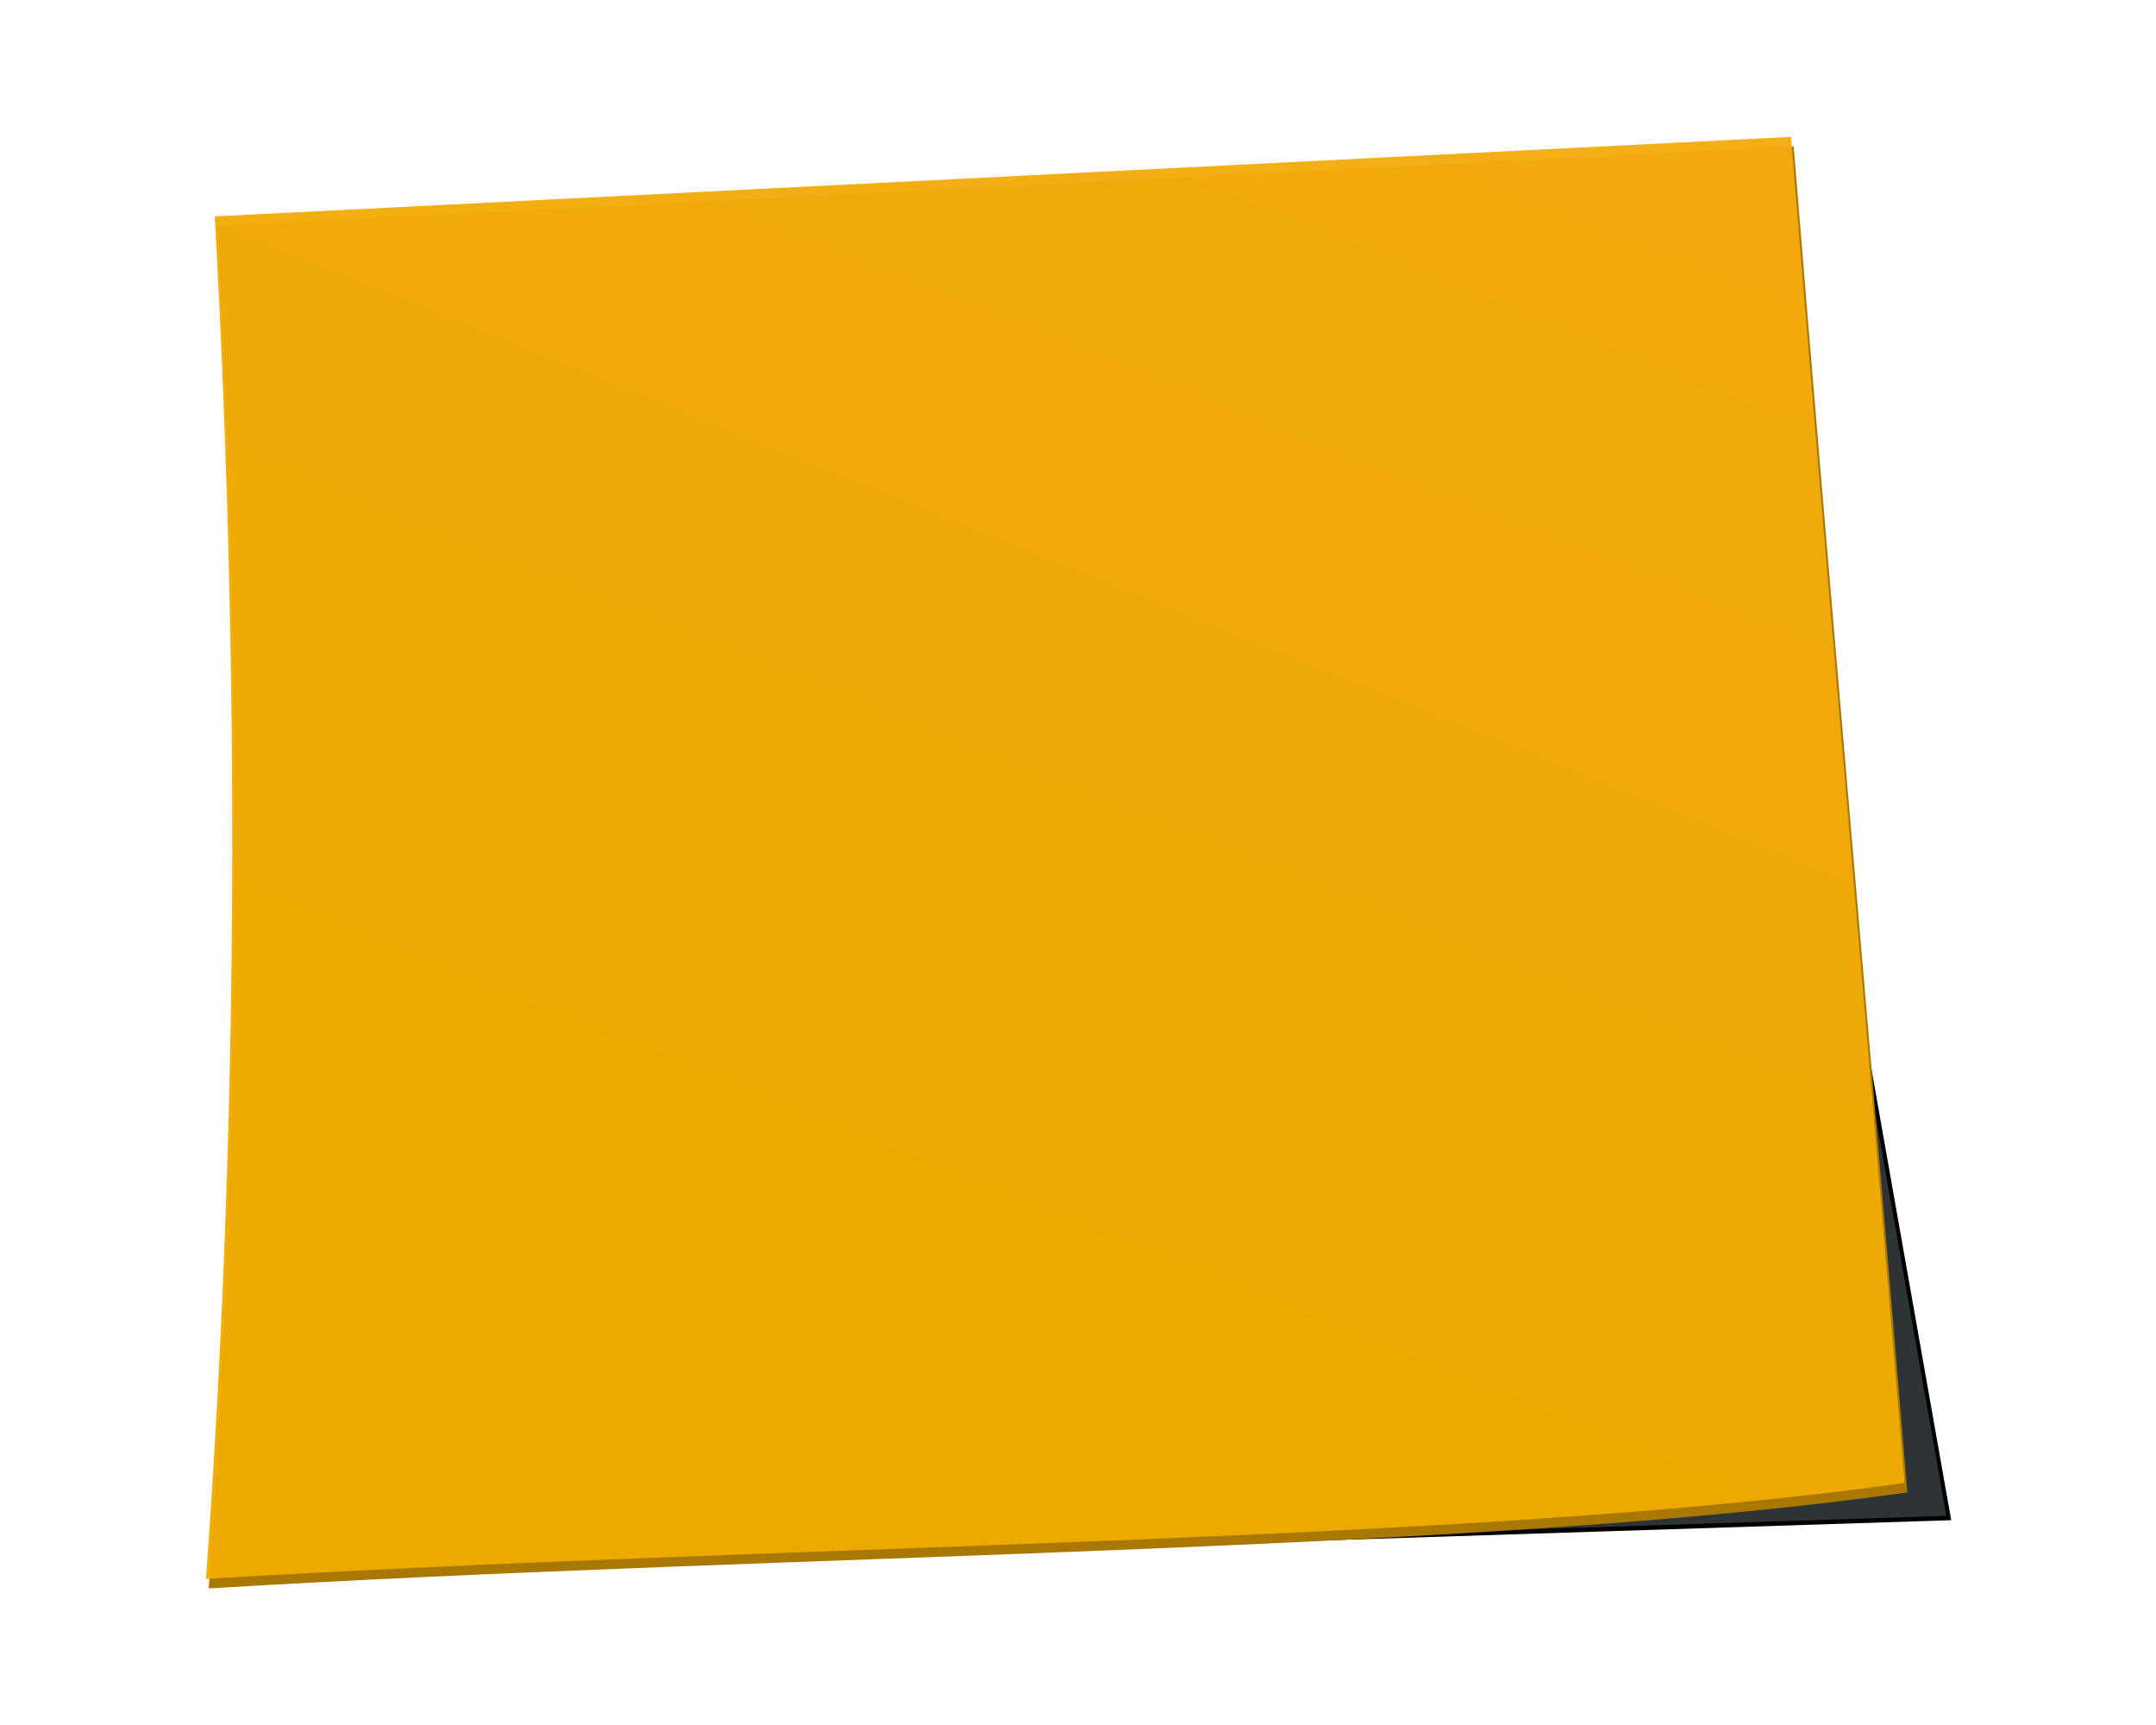 <?xml version="1.0" encoding="UTF-8" standalone="no"?>
<!-- Created with Inkscape (http://www.inkscape.org/) -->
<svg
    xmlns:inkscape="http://www.inkscape.org/namespaces/inkscape"
    xmlns:rdf="http://www.w3.org/1999/02/22-rdf-syntax-ns#"
    xmlns="http://www.w3.org/2000/svg"
    xmlns:sodipodi="http://sodipodi.sourceforge.net/DTD/sodipodi-0.dtd"
    xmlns:cc="http://creativecommons.org/ns#"
    xmlns:xlink="http://www.w3.org/1999/xlink"
    xmlns:dc="http://purl.org/dc/elements/1.1/"
    xmlns:svg="http://www.w3.org/2000/svg"
    xmlns:ns1="http://sozi.baierouge.fr"
    id="svg2"
    sodipodi:docname="post-it.svg"
    viewBox="0 0 500 400"
    sodipodi:version="0.32"
    version="1.0"
    inkscape:output_extension="org.inkscape.output.svg.inkscape"
    inkscape:version="0.46"
  >
  <defs
      id="defs4"
    >
    <filter
        id="filter3342"
        inkscape:collect="always"
      >
      <feGaussianBlur
          id="feGaussianBlur3344"
          stdDeviation="9.41"
          inkscape:collect="always"
      />
    </filter
    >
    <linearGradient
        id="linearGradient3372"
        y2="228.08"
        gradientUnits="userSpaceOnUse"
        x2="-296.09"
        y1="516.98"
        x1="-392.5"
        inkscape:collect="always"
      >
      <stop
          id="stop3368"
          style="stop-color:#f0ab00;stop-opacity:.961"
          offset="0"
      />
      <stop
          id="stop3370"
          style="stop-color:#f4ab10;stop-opacity:.961"
          offset="1"
      />
    </linearGradient
    >
  </defs
  >
  <sodipodi:namedview
      id="base"
      bordercolor="#666666"
      inkscape:pageshadow="2"
      guidetolerance="10"
      pagecolor="#ffffff"
      gridtolerance="10000"
      inkscape:window-height="716"
      inkscape:zoom="0.85418499"
      objecttolerance="10"
      showgrid="false"
      borderopacity="1.0"
      inkscape:current-layer="layer2"
      inkscape:cx="405.13033"
      inkscape:cy="208.57403"
      showguides="true"
      inkscape:window-y="0"
      inkscape:window-x="0"
      inkscape:window-width="1024"
      inkscape:guide-bbox="true"
      inkscape:pageopacity="0.0"
      inkscape:document-units="px"
  />
  <g
      id="layer2"
      inkscape:groupmode="layer"
      transform="translate(-165.41 -319.28)"
    >
    <g
        id="g3346"
        transform="matrix(1.008 0 0 1.217 805.79 9.521)"
      >
      <path
          id="path3256"
          d="m-219.86 296.1l57.14 290-419.34 12.14 1.49-287.86 360.71-14.28z"
          sodipodi:nodetypes="ccccc"
          style="fill-rule:evenodd;filter:url(#filter3342);stroke:#000000;stroke-width:1px;fill:#2e3436"
          transform="matrix(.925 0 0 .854 -36.425 43.235)"
      />
      <path
          id="path3751"
          sodipodi:nodetypes="ccccc"
          style="fill-rule:evenodd;fill:#a97802"
          d="m-585.26 297.57l362.64-15.15c8.42 86.08 17.73 172.29 26.15 256.46-98.19 11.58-256.38 11.6-390.81 18.3 7.56-86.53 7.79-173.07 2.02-259.61z"
      />
      <path
          id="path2474"
          sodipodi:nodetypes="ccccc"
          style="fill-rule:evenodd;fill:url(#linearGradient3372)"
          d="m-585.89 295.76l362.65-15.15c8.41 86.07 17.73 172.28 26.14 256.46-98.19 11.57-256.37 11.59-390.81 18.3 7.56-86.54 7.79-173.08 2.02-259.61z"
      />
    </g
    >
  </g
  >
</svg
>
